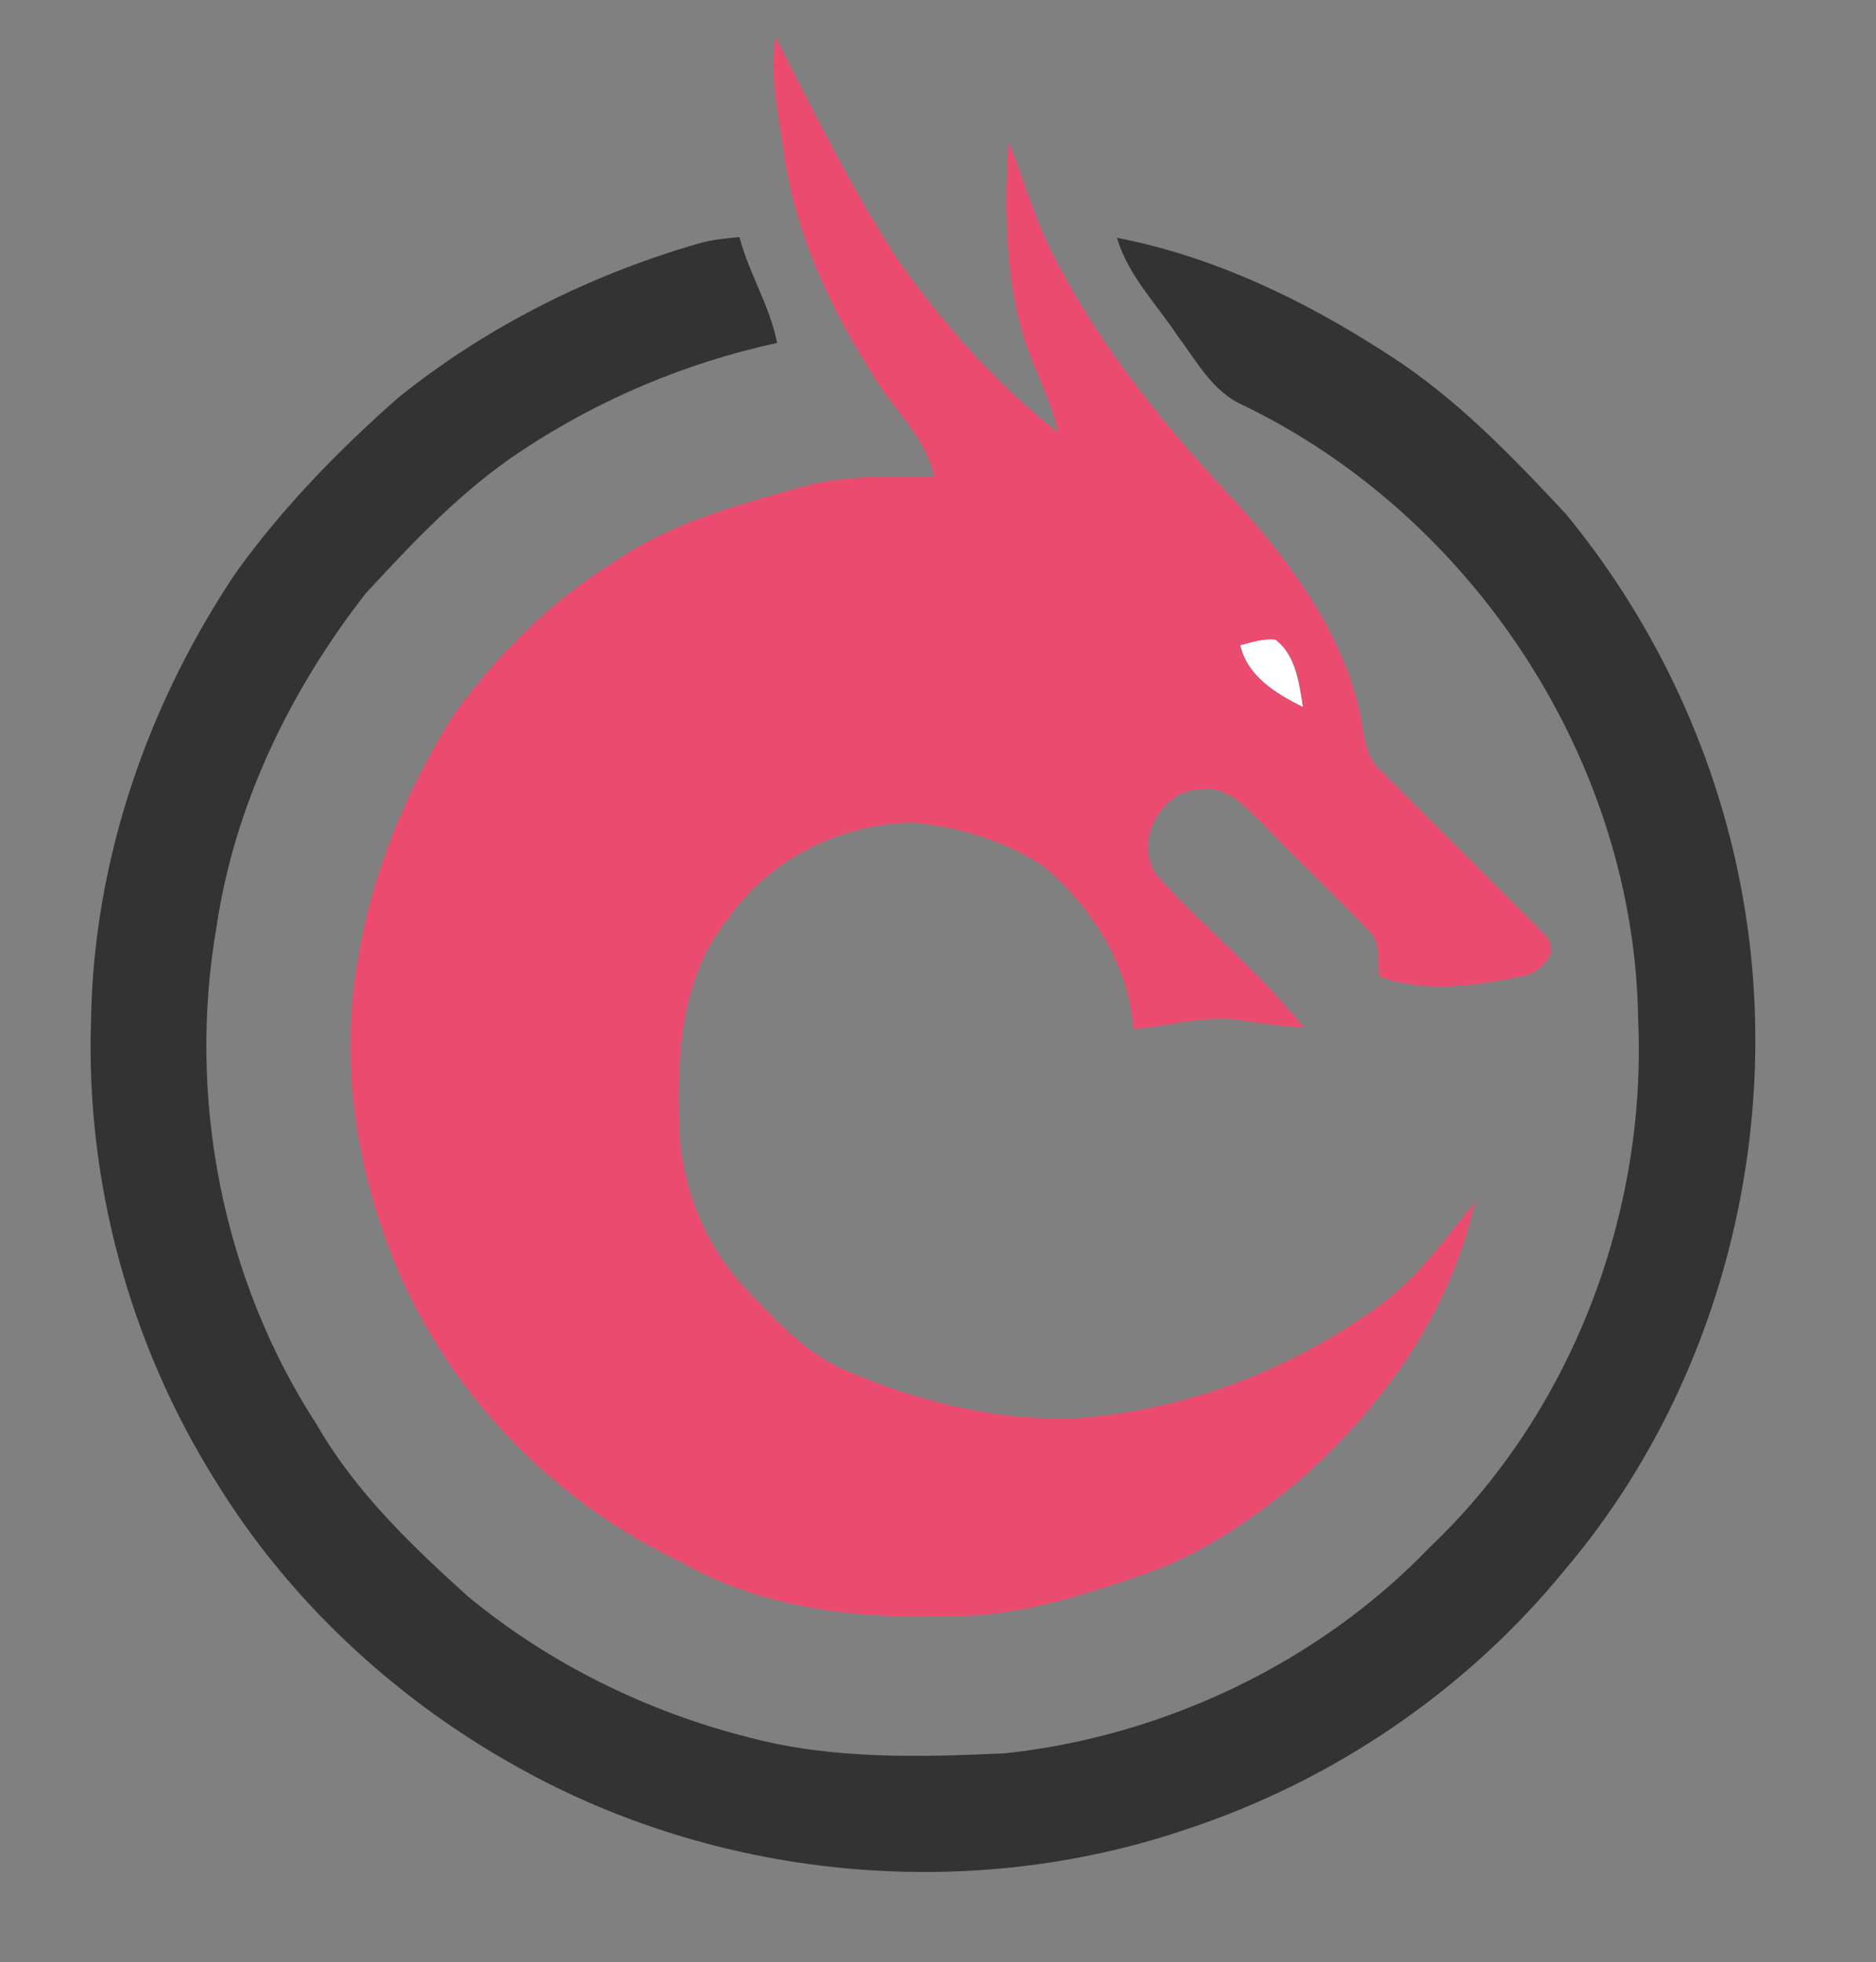 <?xml version="1.0" encoding="utf-8"?>
<!-- Generator: Adobe Illustrator 26.0.3, SVG Export Plug-In . SVG Version: 6.00 Build 0)  -->
<svg version="1.1" id="Layer_1" xmlns="http://www.w3.org/2000/svg" xmlns:xlink="http://www.w3.org/1999/xlink" x="0px" y="0px"
	 viewBox="0 0 239 250" style="enable-background:new 0 0 239 250;" xml:space="preserve">
<rect x="0" y="0" width="239" height="250" fill="#808080" stroke="none"/>
<style type="text/css">
	.st0{fill:#FFFFFF;}
	.st1{fill:#EB4B6F;}
	.st2{fill:#333333;}
</style>
<g id="_x23_ffffffff">
	<path class="st0" d="M158,82.2c1.5-0.4,3-0.9,4.5-0.7c2.6,2,3,5.6,3.5,8.6C162.6,88.4,158.9,86.2,158,82.2z"/>
</g>
<g id="_x23_eb4b6fff">
	<path class="st1" d="M100,20.4c-0.7-5.2-2-10.5-1.2-15.7c5,9.7,9.8,19.6,15.8,28.7c5.7,8,12.4,15.6,20.2,21.7
		c-1-4.8-3.7-9-4.8-13.7c-2-7.6-2-15.6-1.5-23.4c2,5.1,3.5,10.4,6.1,15.3c5.9,11.3,14,21.2,22.6,30.4c6.9,7.5,13.2,16,15.8,26
		c0.8,2.8,0.5,6.3,2.9,8.5c7,7,14.1,13.9,21,21c2,2.2-0.7,4.8-3,5.2c-6,1.2-12.4,2.2-18.2,0c-0.2-1.9,0.3-4.3-1.3-5.8
		c-4.4-4.6-9-8.9-13.4-13.5c-2.2-2.1-4.5-5-7.9-4.5c-5.5-0.2-9.2,7.7-5.1,11.6c5.9,6.4,12.7,11.9,18.1,18.7
		c-2.7-0.1-5.4-0.5-8.1-0.9c-4.6-0.7-9.1,0.8-13.6,1.1c-0.6-8.2-5.3-15.5-11.4-20.7c-5-3.3-11-5.1-16.9-5.6
		c-9.1,0.2-18.1,4.7-23.3,12.2c-5.8,7-6.5,16.6-6.3,25.3c0,8.1,3,16.1,8.6,22c3.9,4.1,7.9,8.5,13.3,10.6c9,3.8,18.9,6.2,28.8,5.8
		c14-1,27.6-6.3,38.9-14.6c4.7-3.6,8.1-8.4,11.8-12.9c-3.2,14.4-12.3,26.9-23.4,36.3c-5.5,4.4-11.5,8.5-18.2,10.9
		c-8.4,2.9-17.1,5.8-26.1,5.5c-11.5,0.4-23.4-1.1-33.5-6.9c-15.6-7.4-28.4-20.3-35.5-36c-5.5-12.5-8-26.5-5.7-40.1
		c1.7-11.2,6.1-21.8,12-31.4c5.6-7.9,12.6-14.9,20.9-20c6.9-4.8,15.1-7,23.1-9.3c5.7-1.7,11.7-1.5,17.5-1.5c-1-4.9-5-8.3-7.5-12.5
		C105.9,39.5,101.6,30.3,100,20.4 M158,82.2c0.9,4,4.6,6.2,8,7.9c-0.4-3-0.8-6.6-3.5-8.6C160.9,81.3,159.4,81.9,158,82.2z"/>
</g>
<g id="_x23_333333ff">
	<path class="st2" d="M50.7,50.7C62,41.6,75.2,35,89.1,31c1.7-0.5,3.4-0.6,5.1-0.8c1.2,4.6,3.9,8.8,4.8,13.5
		c-11.6,2.5-22.7,7.2-32.5,13.7C58.9,62.4,52.7,69,46.6,75.6c-9.6,12.3-16.7,26.9-19,42.4c-3.8,21.8,0.7,45,12.8,63.6
		c4.9,8.5,12,15.3,19.2,21.8c10.4,8.6,22.8,14.7,35.9,18c10.6,2.8,21.7,2.5,32.6,2c20.3-2.2,40-11.6,54.1-26.3
		c18-17.1,27.6-42.4,26.5-67.1c-0.4-32.8-20.9-64.2-50.4-78.4c-3.8-1.7-5.8-5.5-8.2-8.7c-2.7-4.1-6.4-7.8-7.8-12.6
		c12.4,2.4,24,8,34.6,14.9c8.6,5.5,15.7,12.9,22.6,20.3c11.6,14.1,19.5,31.2,22.6,49.2c5.2,29.9-3,62.1-22.8,85.4
		c-12.5,15.3-29.4,26.8-48.2,33c-27.4,9.3-58.6,6.5-84-7.3C51,217.1,37,204.3,27.4,188.6c-10.9-17.4-16.5-38.1-15.8-58.6
		c0.3-20.3,7.2-40.3,18.5-57.1C36,64.7,43.1,57.4,50.7,50.7z"/>
</g>
</svg>
